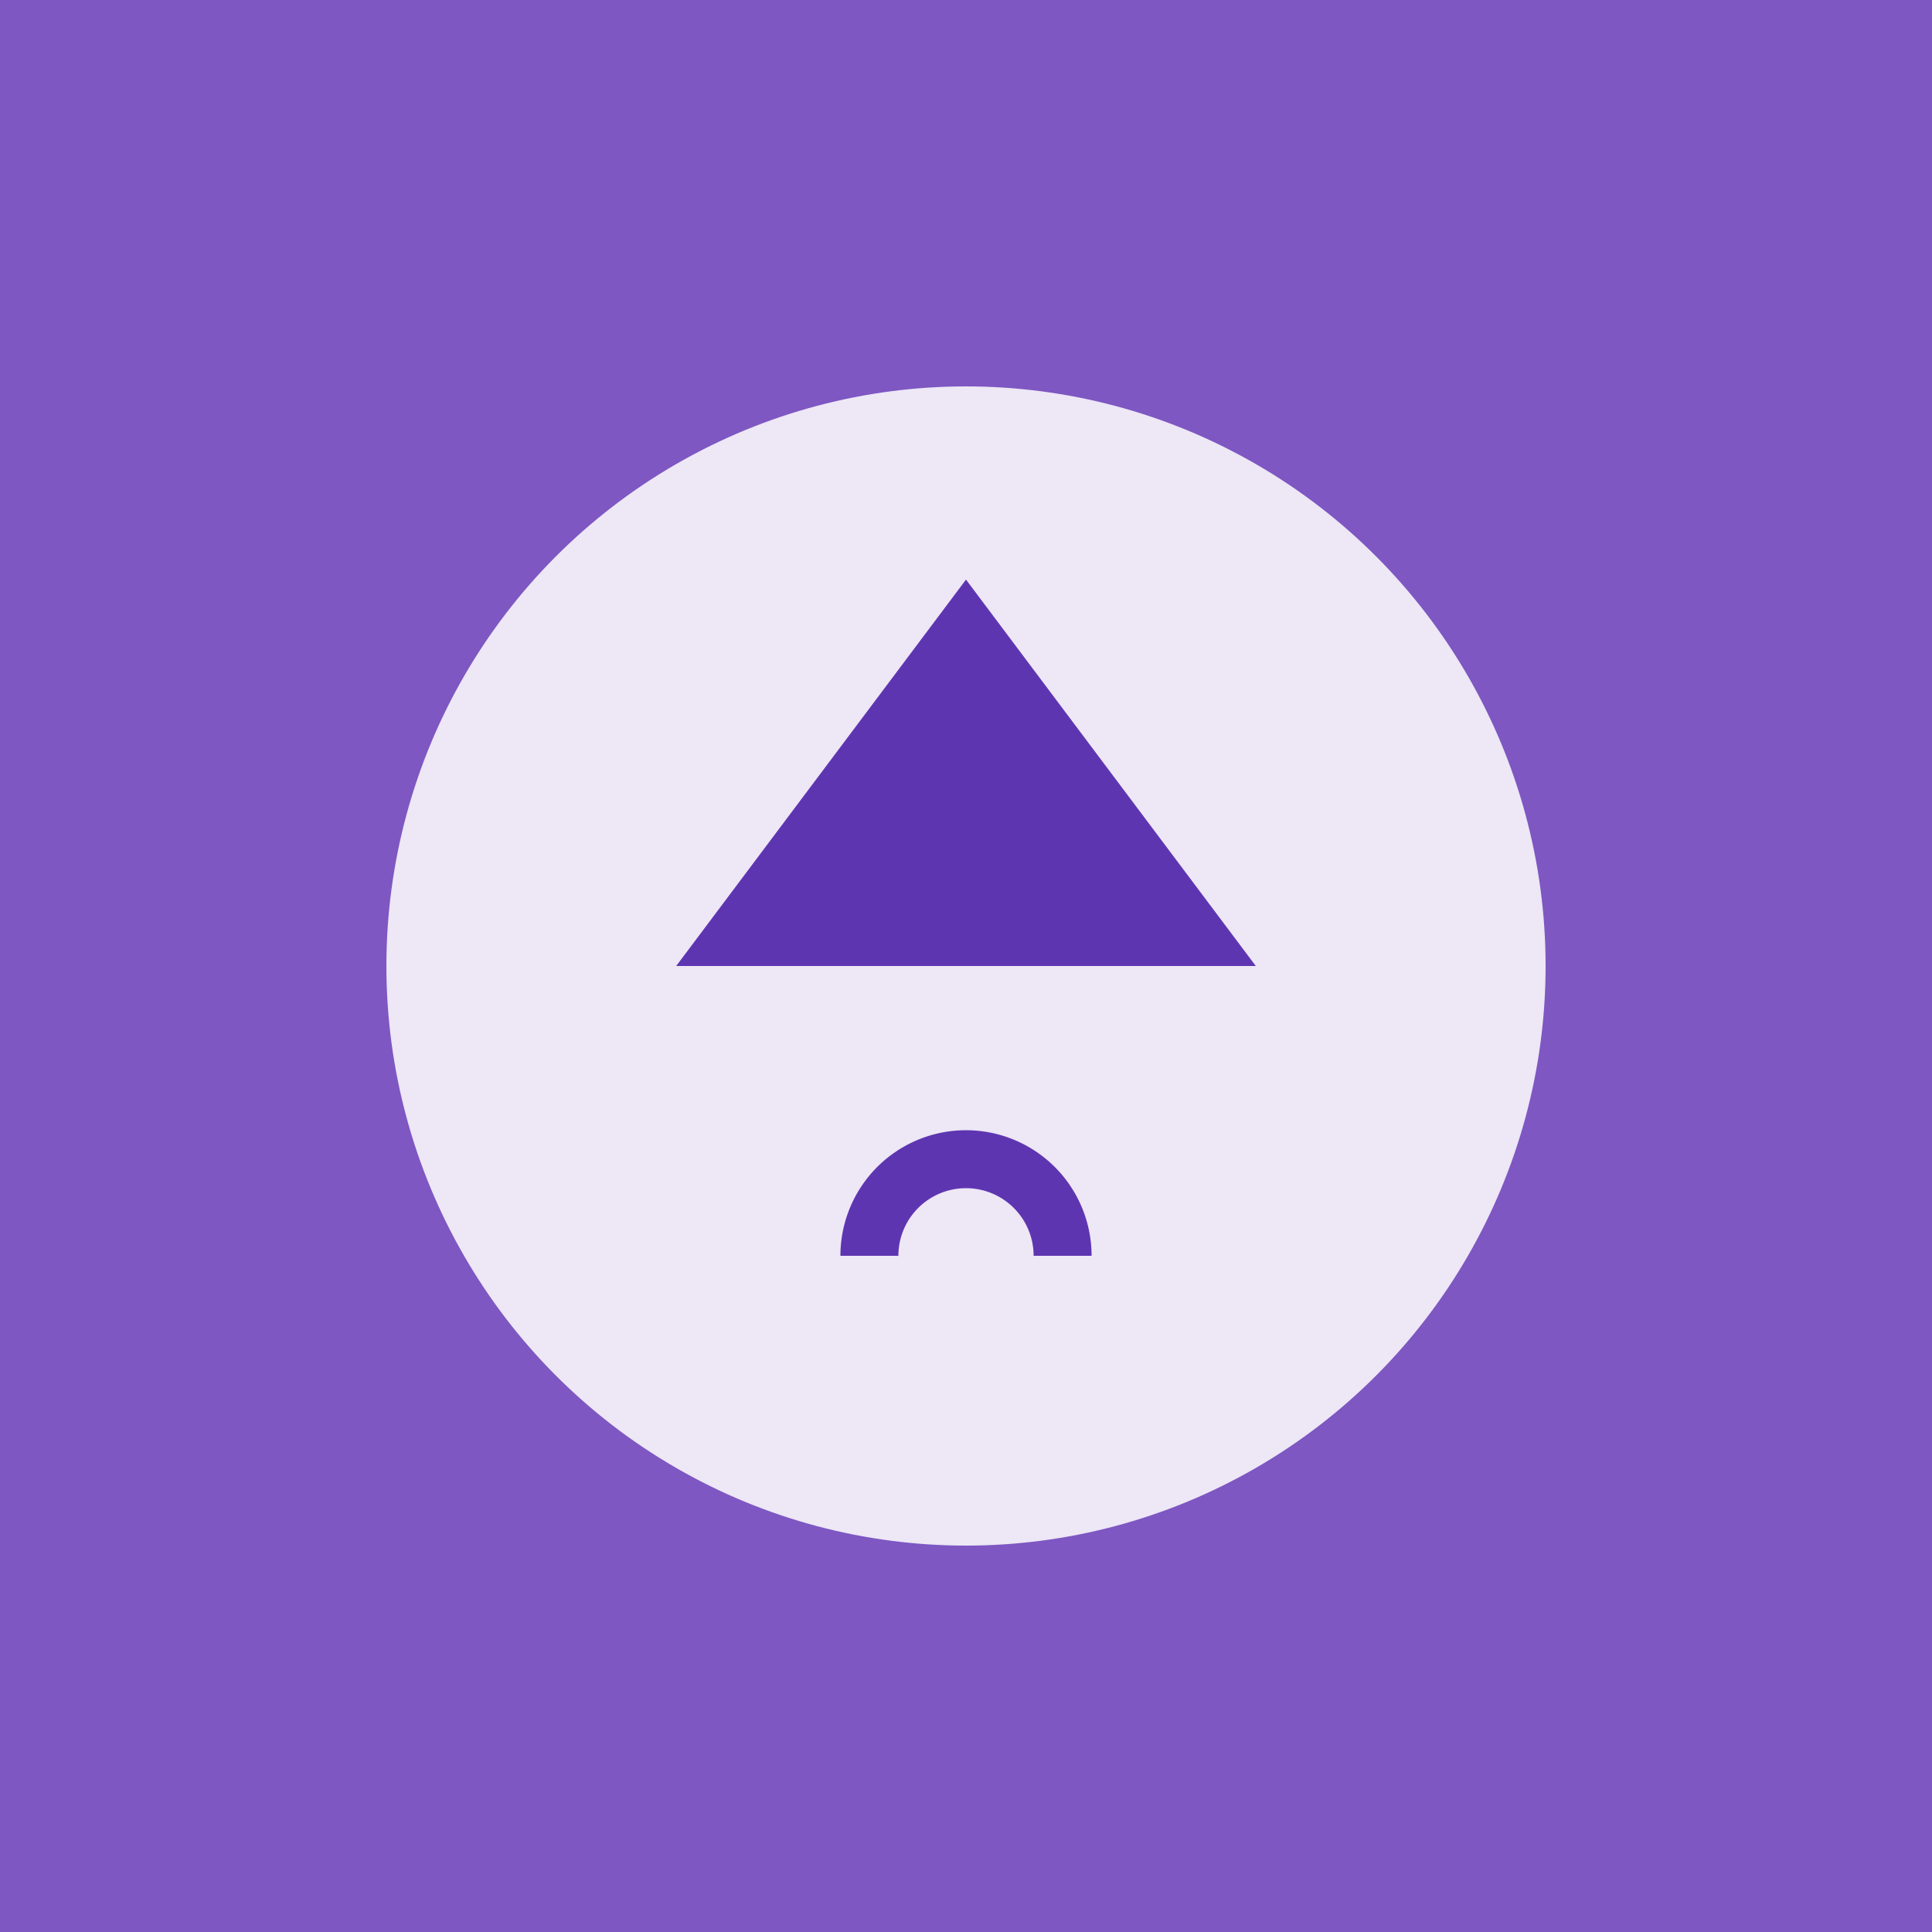 <svg xmlns="http://www.w3.org/2000/svg" viewBox="0 0 100 100"><rect width="100" height="100" fill="#7E57C2"/><circle cx="50" cy="50" r="30" fill="#EDE7F6"/><path d="M35 30 L 65 30 L 50 50 Z" transform="rotate(180 50 40)" fill="#5E35B1"/><path d="M45 65 A 5 5 0 0 1 55 65" fill="none" stroke="#5E35B1" stroke-width="3"/></svg>